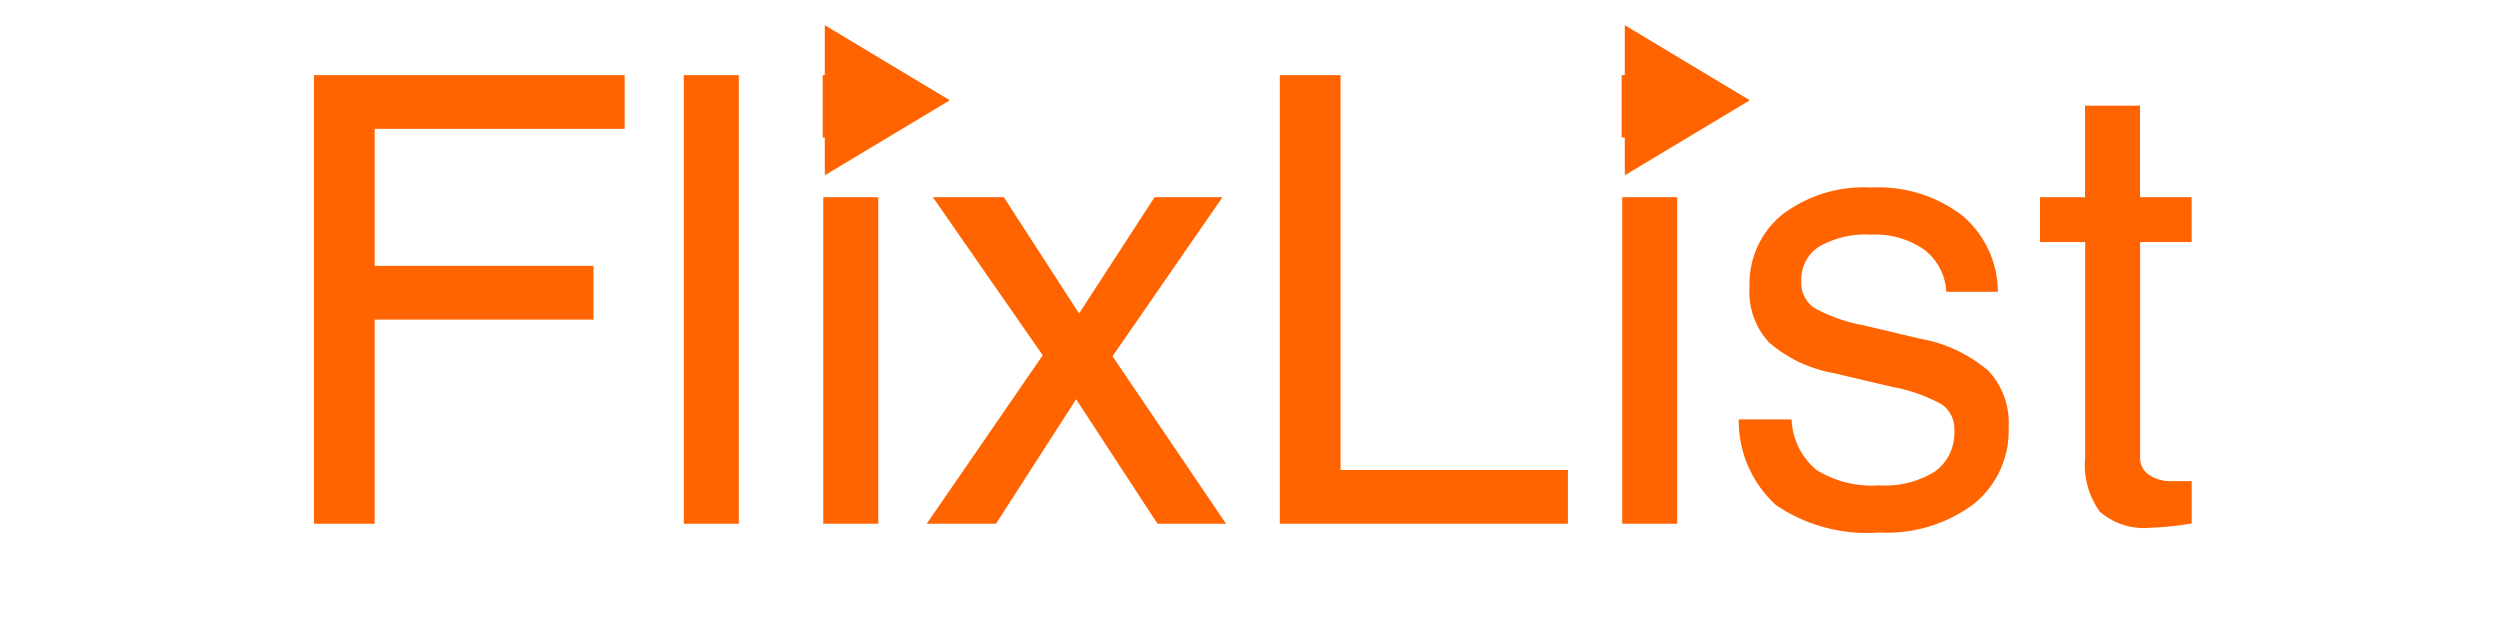 <svg xmlns="http://www.w3.org/2000/svg" width="100" height="25" viewBox="0 0 100 25">
<defs>
    <style>
      .cls-1 {
        fill: #ff6400;
        fill-rule: evenodd;
      }
    </style>
  </defs>
  <path id="FlixList" class="cls-1" d="M13.778,20.95h1.209V12.783h8.753V10.635H14.987V5.154h10V3.005H12.558V20.95h1.221Zm13.574,0h2.2V3.005h-2.2V20.95h0Zm5.579,0h2.2V7.888h-2.2V20.95h0ZM32.907,5.5h2.246V3.005H32.907V5.5ZM37.069,20.95h2.771l3.205-4.979L46.3,20.95h2.742l-4.541-6.7L48.9,7.888H46.183l-3.021,4.651L40.153,7.888H37.314l4.395,6.323L37.069,20.95h0Zm25.647,0V18.8H53.622V3.005H51.193V20.95H62.716Zm2.173,0h2.2V7.888h-2.2V20.95h0ZM64.865,5.5h2.246V3.005H64.865V5.5Zm15.049,6.177a4,4,0,0,0-1.434-3.064A5.537,5.537,0,0,0,74.849,7.5a5.428,5.428,0,0,0-3.557,1.08A3.588,3.588,0,0,0,69.98,11.5a2.966,2.966,0,0,0,.783,2.2,5.439,5.439,0,0,0,2.625,1.233l2.271,0.537a6.5,6.5,0,0,1,2.014.708,1.191,1.191,0,0,1,.5,1.038,1.9,1.9,0,0,1-.763,1.636,3.754,3.754,0,0,1-2.241.561,4.177,4.177,0,0,1-2.522-.623,2.781,2.781,0,0,1-.983-2.014H69.551a4.541,4.541,0,0,0,1.5,3.436A6.477,6.477,0,0,0,75.167,21.3a5.819,5.819,0,0,0,3.778-1.135,3.754,3.754,0,0,0,1.4-3.076,3.046,3.046,0,0,0-.809-2.258,5.776,5.776,0,0,0-2.723-1.282l-2.271-.537a6.445,6.445,0,0,1-1.99-.708,1.2,1.2,0,0,1-.5-1.05,1.567,1.567,0,0,1,.714-1.392,3.762,3.762,0,0,1,2.082-.476,3.421,3.421,0,0,1,2.119.6,2.265,2.265,0,0,1,.885,1.685h2.063Zm7.754,7.568H86.886a1.54,1.54,0,0,1-.934-0.256,0.819,0.819,0,0,1-.348-0.7V9.683h2.063V7.888H85.6V4.226h-2.2V7.888H81.6V9.683h1.807v8.606A3.183,3.183,0,0,0,84,20.474a2.7,2.7,0,0,0,2.032.635,12.274,12.274,0,0,0,1.636-.171h0v-1.7Z"/>
  <path id="Polygon_1" data-name="Polygon 1" class="cls-1" d="M37.992,4.011l-5,3V1.007Z"/>
  <path id="Polygon_1_copy" data-name="Polygon 1 copy" class="cls-1" d="M69.992,4.011l-5,3V1.007Z"/>
</svg>
